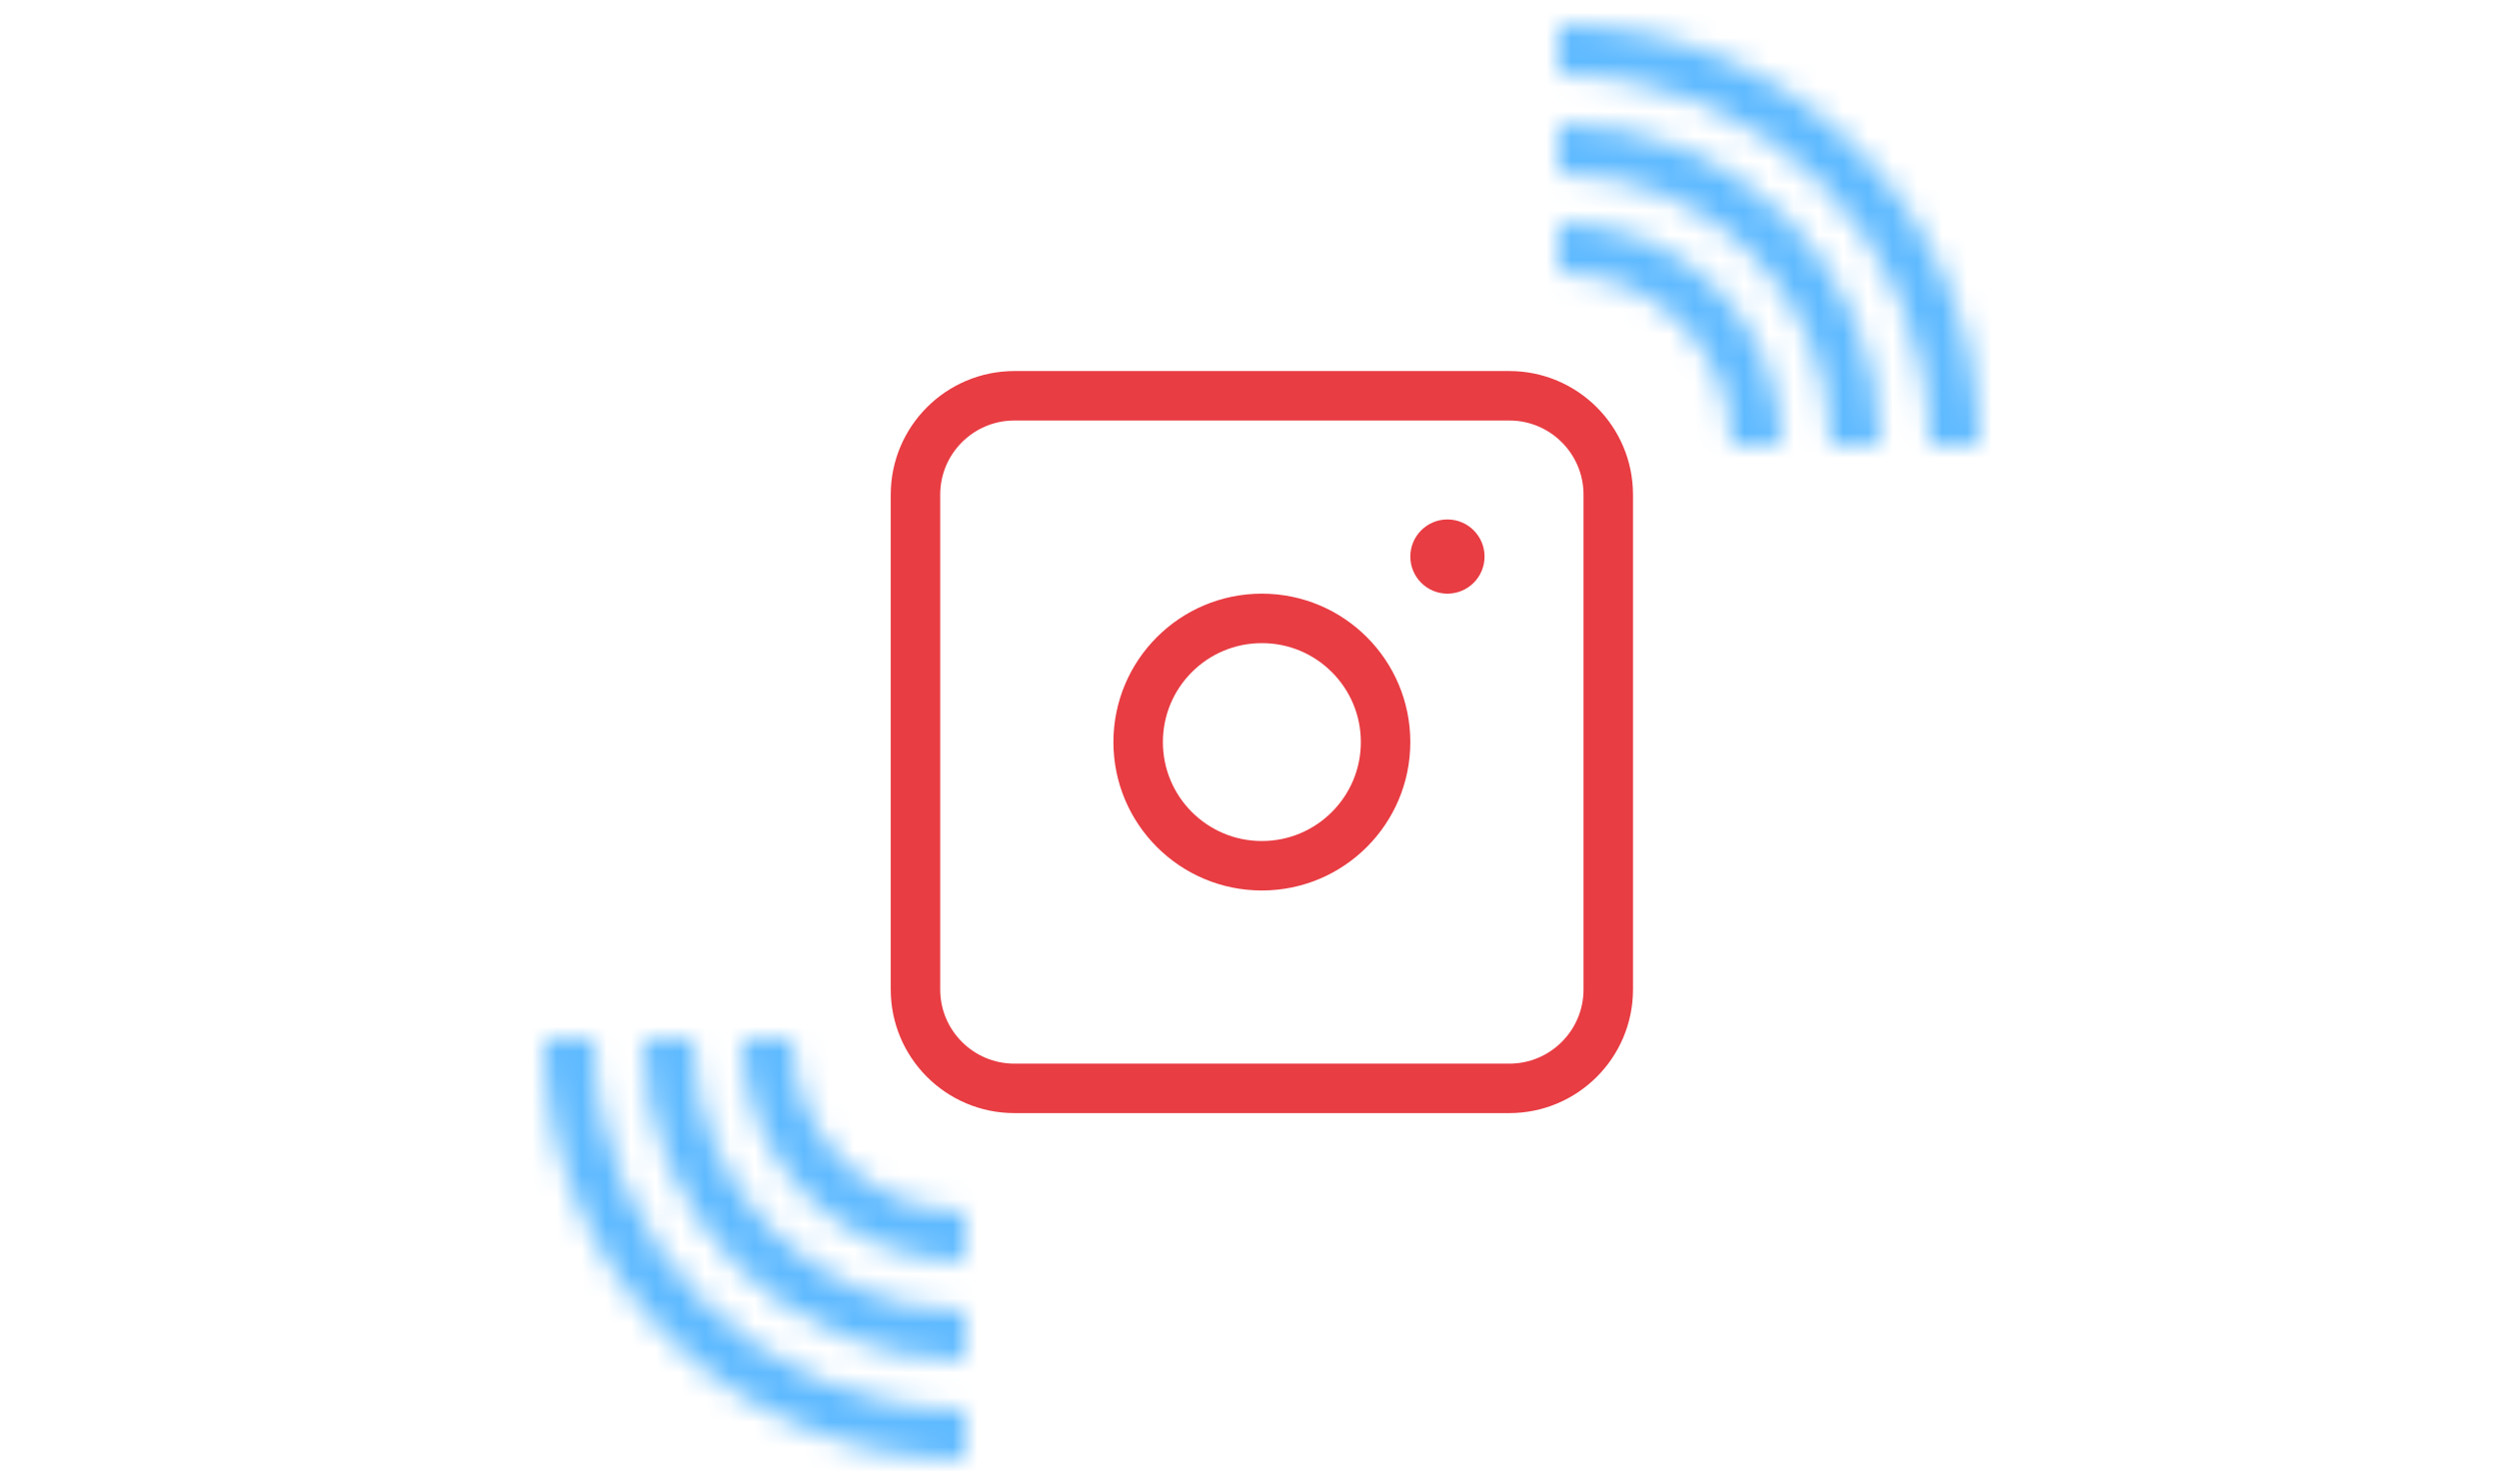 <svg width="101" height="60" viewBox="0 0 101 60" fill="none" xmlns="http://www.w3.org/2000/svg">
<mask id="path-1-inside-1_1_685" fill="white">
<path d="M24 42C24 50.284 30.716 57 39 57V59C29.611 59 22 51.389 22 42H24Z"/>
<path d="M78 18C78 9.716 71.284 3 63 3V1C72.389 1 80 8.611 80 18H78Z"/>
<path d="M28 42C28 48.075 32.925 53 39 53V55C31.82 55 26 49.18 26 42H28Z"/>
<path d="M74 18C74 11.925 69.075 7 63 7V5C70.18 5 76 10.82 76 18H74Z"/>
<path d="M63 11C66.866 11 70 14.134 70 18H72C72 13.029 67.971 9 63 9V11Z"/>
<path d="M39 49C35.134 49 32 45.866 32 42H30C30 46.971 34.029 51 39 51V49Z"/>
</mask>
<path d="M39 57H41V55H39V57ZM24 42H26V40H24V42ZM63 3H61V5H63V3ZM78 18H76V20H78V18ZM39 59V61H41V59H39ZM22 42V40H20V42H22ZM63 1V-1H61V1H63ZM80 18V20H82V18H80ZM39 53H41V51H39V53ZM28 42H30V40H28V42ZM63 7H61V9H63V7ZM74 18H72V20H74V18ZM39 55V57H41V55H39ZM26 42V40H24V42H26ZM63 5V3H61V5H63ZM76 18V20H78V18H76ZM70 18H68V20H70V18ZM63 11H61V13H63V11ZM32 42H34V40H32V42ZM39 49H41V47H39V49ZM72 18V20H74V18H72ZM63 9V7H61V9H63ZM30 42V40H28V42H30ZM39 51V53H41V51H39ZM39 55C31.82 55 26 49.18 26 42H22C22 51.389 29.611 59 39 59V55ZM63 5C70.18 5 76 10.82 76 18H80C80 8.611 72.389 1 63 1V5ZM39 57C30.716 57 24 50.284 24 42H20C20 52.493 28.507 61 39 61V57ZM63 3C71.284 3 78 9.716 78 18H82C82 7.507 73.493 -1 63 -1V3ZM39 51C34.029 51 30 46.971 30 42H26C26 49.18 31.82 55 39 55V51ZM63 9C67.971 9 72 13.029 72 18H76C76 10.82 70.18 5 63 5V9ZM39 53C32.925 53 28 48.075 28 42H24C24 50.284 30.716 57 39 57V53ZM63 7C69.075 7 74 11.925 74 18H78C78 9.716 71.284 3 63 3V7ZM72 18C72 13.029 67.971 9 63 9V13C65.761 13 68 15.239 68 18H72ZM30 42C30 46.971 34.029 51 39 51V47C36.239 47 34 44.761 34 42H30ZM74 18C74 11.925 69.075 7 63 7V11C66.866 11 70 14.134 70 18H74ZM28 42C28 48.075 32.925 53 39 53V49C35.134 49 32 45.866 32 42H28ZM32 40H30V44H32V40ZM28 40H26V44H28V40ZM24 40H22V44H24V40ZM37 49V51H41V49H37ZM37 53V55H41V53H37ZM37 57V59H41V57H37ZM70 20H72V16H70V20ZM74 20H76V16H74V20ZM78 20H80V16H78V20ZM65 11V9H61V11H65ZM65 7V5H61V7H65ZM65 3V1H61V3H65Z" fill="#5FBAFF" mask="url(#path-1-inside-1_1_685)"/>
<path d="M41 16H61C63.209 16 65 17.791 65 20V40C65 42.209 63.209 44 61 44H41C38.791 44 37 42.209 37 40V20C37 17.791 38.791 16 41 16Z" stroke="#E83D43" stroke-width="2"/>
<circle cx="51" cy="30" r="5" stroke="#E83D43" stroke-width="2"/>
<circle cx="58.5" cy="22.5" r="1.5" fill="#E83D43"/>
</svg>

